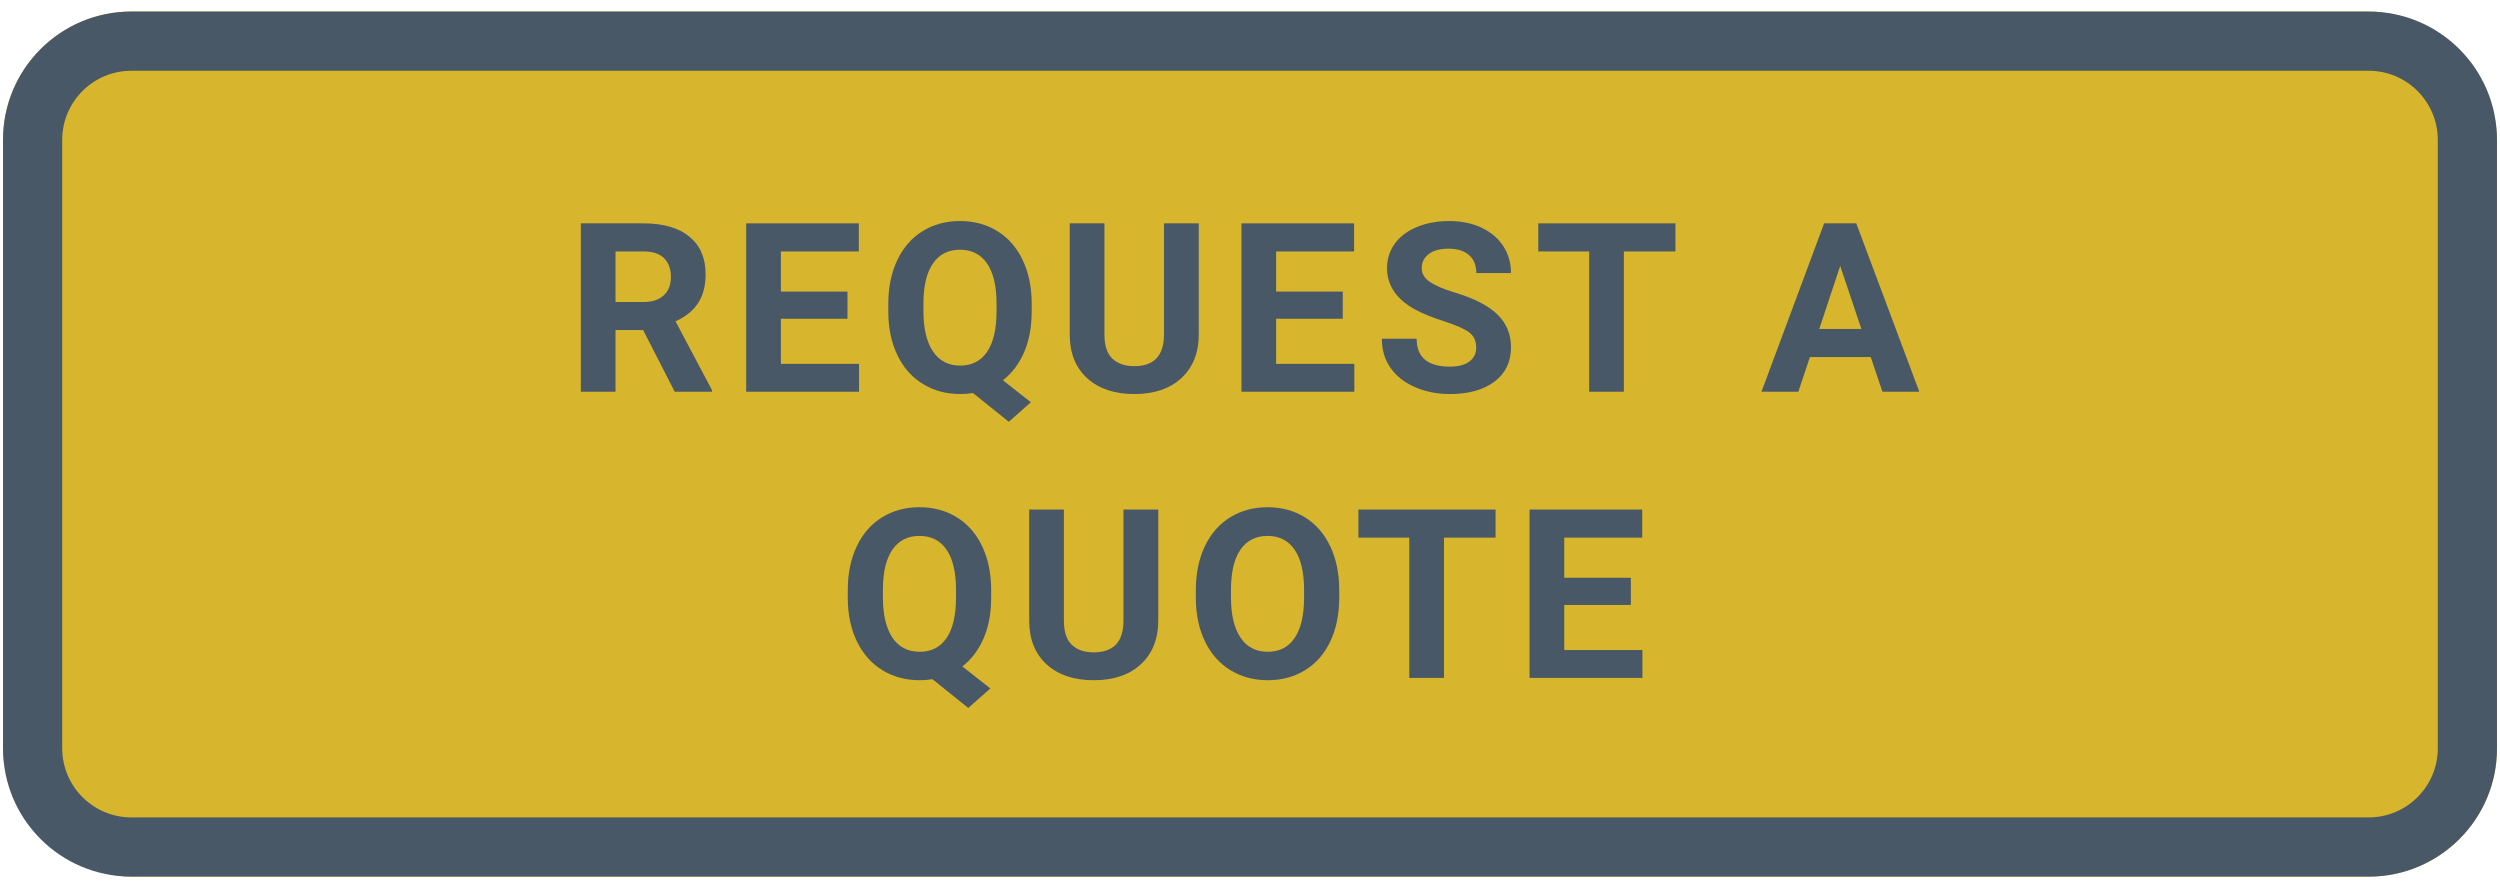 <?xml version="1.0" encoding="UTF-8"?>
<svg id="Layer_1" data-name="Layer 1" xmlns="http://www.w3.org/2000/svg" viewBox="0 0 760 270">
  <defs>
    <style>
      .cls-1 {
        fill: #d7b62e;
      }

      .cls-2 {
        fill: #495866;
      }
    </style>
  </defs>
  <g>
    <rect class="cls-1" x=".915" y="3.511" width="758.17" height="262.978" rx="39" ry="39"/>
    <path class="cls-2" d="M720.085,21.511c11.579,0,21,9.421,21,21V227.489c0,11.579-9.421,21-21,21H39.915c-11.579,0-21-9.421-21-21V42.511c0-11.579,9.421-21,21-21H720.085m0-18H39.915C18.376,3.511,.915,20.972,.915,42.511V227.489c0,21.539,17.461,39,39,39H720.085c21.539,0,39-17.461,39-39V42.511c0-21.539-17.461-39-39-39h0Z"/>
  </g>
  <g>
    <path class="cls-2" d="M195.519,100.348h-8.402v18.738h-10.547v-51.188h19.02c6.047,0,10.711,1.348,13.992,4.043s4.922,6.504,4.922,11.426c0,3.492-.756,6.404-2.268,8.736s-3.803,4.189-6.873,5.572l11.074,20.918v.492h-11.32l-9.598-18.738Zm-8.402-8.543h8.508c2.648,0,4.699-.674,6.152-2.021s2.18-3.205,2.18-5.572c0-2.414-.686-4.312-2.057-5.695s-3.475-2.074-6.311-2.074h-8.473v15.363Z"/>
    <path class="cls-2" d="M257.636,96.902h-20.25v13.711h23.766v8.473h-34.312v-51.188h34.242v8.543h-23.695v12.199h20.25v8.262Z"/>
    <path class="cls-2" d="M313.635,94.652c0,4.781-.773,8.936-2.32,12.463s-3.691,6.357-6.434,8.49l8.508,6.68-6.715,5.941-10.898-8.754c-1.242,.211-2.531,.316-3.867,.316-4.242,0-8.027-1.02-11.355-3.059s-5.906-4.951-7.734-8.736-2.754-8.139-2.777-13.061v-2.531c0-5.039,.908-9.475,2.725-13.307s4.383-6.773,7.699-8.824,7.107-3.076,11.373-3.076,8.057,1.025,11.373,3.076,5.883,4.992,7.699,8.824,2.725,8.256,2.725,13.271v2.285Zm-10.688-2.32c0-5.367-.961-9.445-2.883-12.234s-4.664-4.184-8.227-4.184c-3.539,0-6.27,1.377-8.191,4.131s-2.895,6.791-2.918,12.111v2.496c0,5.227,.961,9.281,2.883,12.164s4.688,4.324,8.297,4.324c3.539,0,6.258-1.389,8.156-4.166s2.859-6.826,2.883-12.146v-2.496Z"/>
    <path class="cls-2" d="M364.432,67.898v33.715c0,5.602-1.752,10.031-5.256,13.289s-8.291,4.887-14.361,4.887c-5.977,0-10.723-1.582-14.238-4.746s-5.309-7.512-5.379-13.043v-34.102h10.547v33.785c0,3.352,.803,5.795,2.408,7.33s3.826,2.303,6.662,2.303c5.93,0,8.941-3.117,9.035-9.352v-34.066h10.582Z"/>
    <path class="cls-2" d="M408.198,96.902h-20.25v13.711h23.766v8.473h-34.312v-51.188h34.242v8.543h-23.695v12.199h20.25v8.262Z"/>
    <path class="cls-2" d="M448.763,105.656c0-1.992-.703-3.521-2.109-4.588s-3.938-2.191-7.594-3.375-6.551-2.35-8.684-3.498c-5.812-3.141-8.719-7.371-8.719-12.691,0-2.766,.779-5.232,2.338-7.4s3.797-3.861,6.715-5.08,6.193-1.828,9.826-1.828c3.656,0,6.914,.662,9.773,1.986s5.08,3.193,6.662,5.607,2.373,5.156,2.373,8.227h-10.547c0-2.344-.738-4.166-2.215-5.467s-3.551-1.951-6.223-1.951c-2.578,0-4.582,.545-6.012,1.635s-2.145,2.525-2.145,4.307c0,1.664,.838,3.059,2.514,4.184s4.143,2.18,7.4,3.164c6,1.805,10.371,4.043,13.113,6.715s4.113,6,4.113,9.984c0,4.43-1.676,7.904-5.027,10.424s-7.863,3.779-13.535,3.779c-3.938,0-7.523-.721-10.758-2.162s-5.701-3.416-7.4-5.924-2.549-5.414-2.549-8.719h10.582c0,5.648,3.375,8.473,10.125,8.473,2.508,0,4.465-.51,5.871-1.529s2.109-2.443,2.109-4.271Z"/>
    <path class="cls-2" d="M509.334,76.441h-15.68v42.645h-10.547v-42.645h-15.469v-8.543h41.695v8.543Z"/>
    <path class="cls-2" d="M568.704,108.539h-18.492l-3.516,10.547h-11.215l19.055-51.188h9.773l19.16,51.188h-11.215l-3.551-10.547Zm-15.645-8.543h12.797l-6.434-19.16-6.363,19.16Z"/>
    <path class="cls-2" d="M301.314,181.652c0,4.781-.773,8.936-2.32,12.463s-3.691,6.357-6.434,8.49l8.508,6.68-6.715,5.941-10.898-8.754c-1.242,.211-2.531,.316-3.867,.316-4.242,0-8.027-1.02-11.355-3.059s-5.906-4.951-7.734-8.736-2.754-8.139-2.777-13.061v-2.531c0-5.039,.908-9.475,2.725-13.307s4.383-6.773,7.699-8.824,7.107-3.076,11.373-3.076,8.057,1.025,11.373,3.076,5.883,4.992,7.699,8.824,2.725,8.256,2.725,13.271v2.285Zm-10.688-2.32c0-5.367-.961-9.445-2.883-12.234s-4.664-4.184-8.227-4.184c-3.539,0-6.27,1.377-8.191,4.131s-2.895,6.791-2.918,12.111v2.496c0,5.227,.961,9.281,2.883,12.164s4.688,4.324,8.297,4.324c3.539,0,6.258-1.389,8.156-4.166s2.859-6.826,2.883-12.146v-2.496Z"/>
    <path class="cls-2" d="M352.111,154.898v33.715c0,5.602-1.752,10.031-5.256,13.289s-8.291,4.887-14.361,4.887c-5.977,0-10.723-1.582-14.238-4.746s-5.309-7.512-5.379-13.043v-34.102h10.547v33.785c0,3.352,.803,5.795,2.408,7.33s3.826,2.303,6.662,2.303c5.93,0,8.941-3.117,9.035-9.352v-34.066h10.582Z"/>
    <path class="cls-2" d="M407.126,181.652c0,5.039-.891,9.457-2.672,13.254s-4.33,6.727-7.646,8.789-7.119,3.094-11.408,3.094c-4.242,0-8.027-1.02-11.355-3.059s-5.906-4.951-7.734-8.736-2.754-8.139-2.777-13.061v-2.531c0-5.039,.908-9.475,2.725-13.307s4.383-6.773,7.699-8.824,7.107-3.076,11.373-3.076,8.057,1.025,11.373,3.076,5.883,4.992,7.699,8.824,2.725,8.256,2.725,13.271v2.285Zm-10.688-2.32c0-5.367-.961-9.445-2.883-12.234s-4.664-4.184-8.227-4.184c-3.539,0-6.27,1.377-8.191,4.131s-2.895,6.791-2.918,12.111v2.496c0,5.227,.961,9.281,2.883,12.164s4.688,4.324,8.297,4.324c3.539,0,6.258-1.389,8.156-4.166s2.859-6.826,2.883-12.146v-2.496Z"/>
    <path class="cls-2" d="M454.653,163.441h-15.68v42.645h-10.547v-42.645h-15.469v-8.543h41.695v8.543Z"/>
    <path class="cls-2" d="M495.782,183.902h-20.25v13.711h23.766v8.473h-34.312v-51.188h34.242v8.543h-23.695v12.199h20.25v8.262Z"/>
  </g>
</svg>
